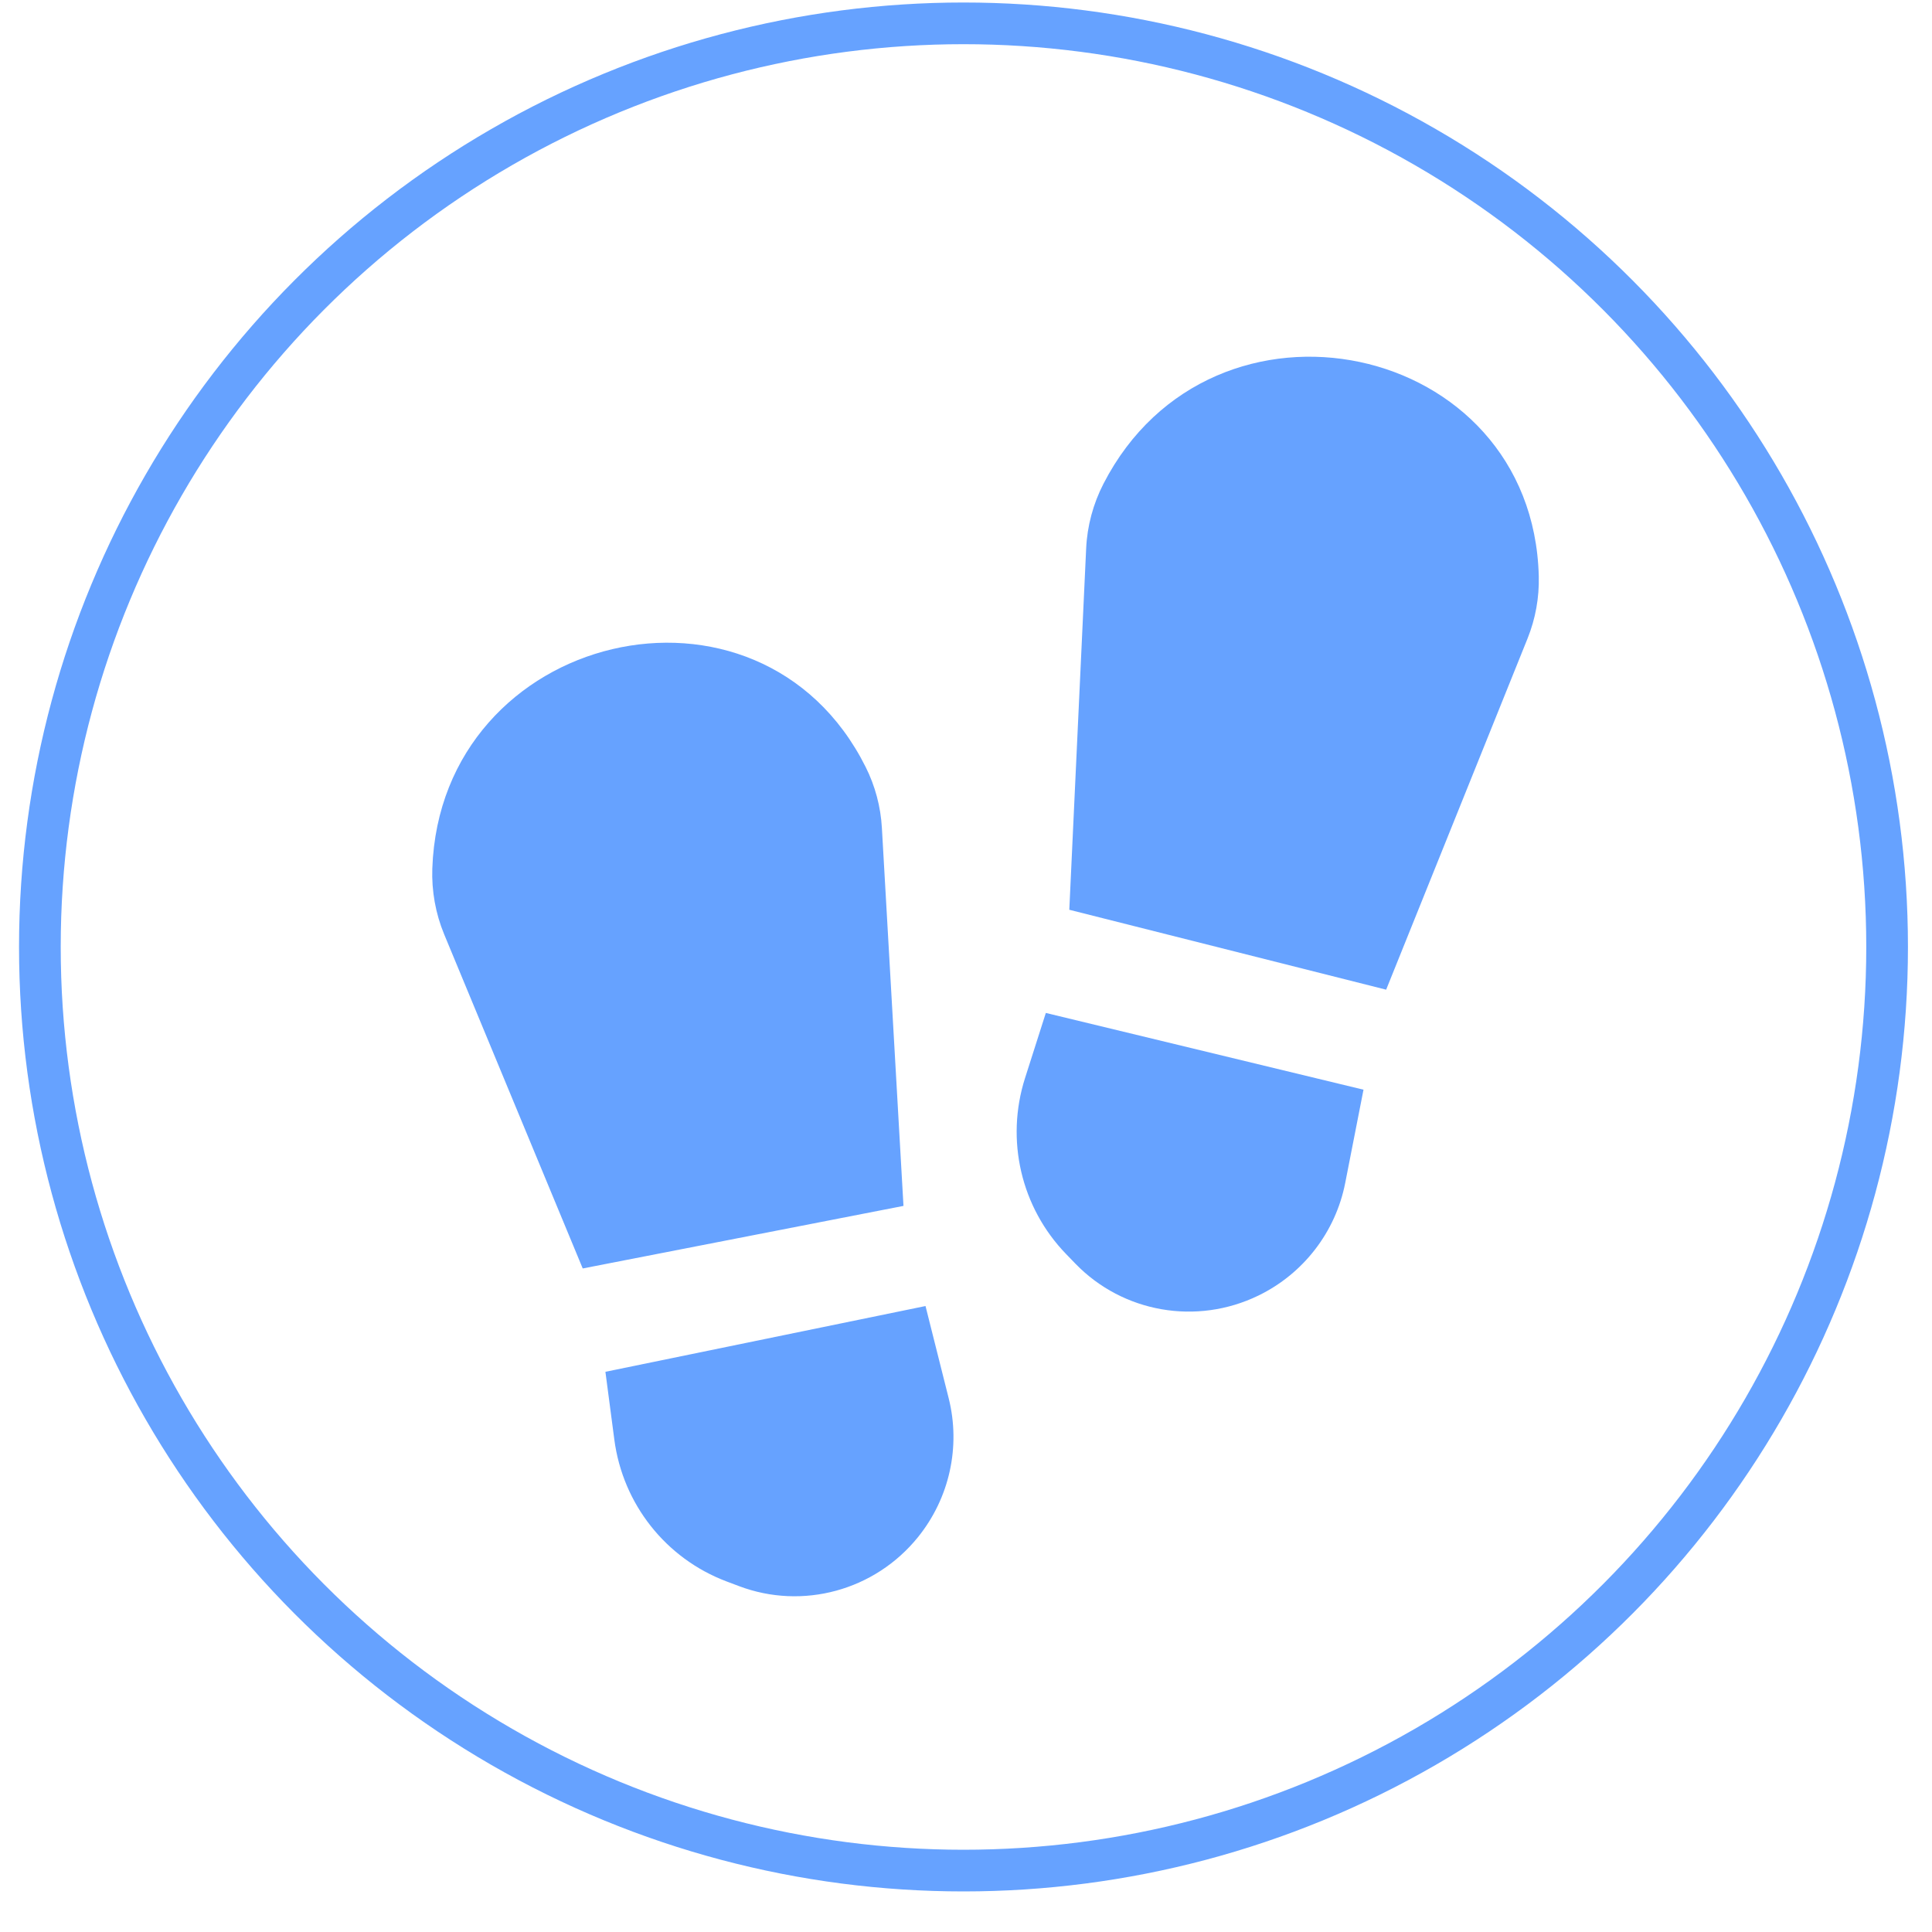 <svg width="47" height="47" viewBox="0 0 47 47" fill="none" xmlns="http://www.w3.org/2000/svg">
<g opacity="0.6">
<circle cx="23.439" cy="23.037" r="22.469" stroke="#0064FF" stroke-width="1.014"/>
<path fill-rule="evenodd" clip-rule="evenodd" d="M26.013 22.132L33.721 24.076L37.16 15.535C37.354 15.053 37.447 14.538 37.434 14.021C37.291 8.258 29.487 6.627 26.844 11.769C26.593 12.257 26.448 12.797 26.423 13.344L26.013 22.132ZM33.17 26.509L25.442 24.642L24.936 26.227C24.456 27.733 24.839 29.375 25.934 30.506L26.162 30.742C27.316 31.933 29.11 32.247 30.612 31.518C31.708 30.986 32.491 29.971 32.725 28.779L33.17 26.509ZM14.176 30.858L21.979 29.336L21.454 20.143C21.425 19.625 21.29 19.119 21.058 18.657C18.476 13.503 10.72 15.348 10.517 21.127C10.498 21.675 10.596 22.225 10.806 22.731L14.176 30.858ZM22.515 31.772L14.728 33.372L14.945 35.022C15.151 36.589 16.196 37.911 17.668 38.469L17.976 38.585C19.527 39.172 21.284 38.692 22.332 37.394C23.098 36.446 23.375 35.194 23.079 34.016L22.515 31.772Z" fill="#0064FF"/>
</g>
</svg>
